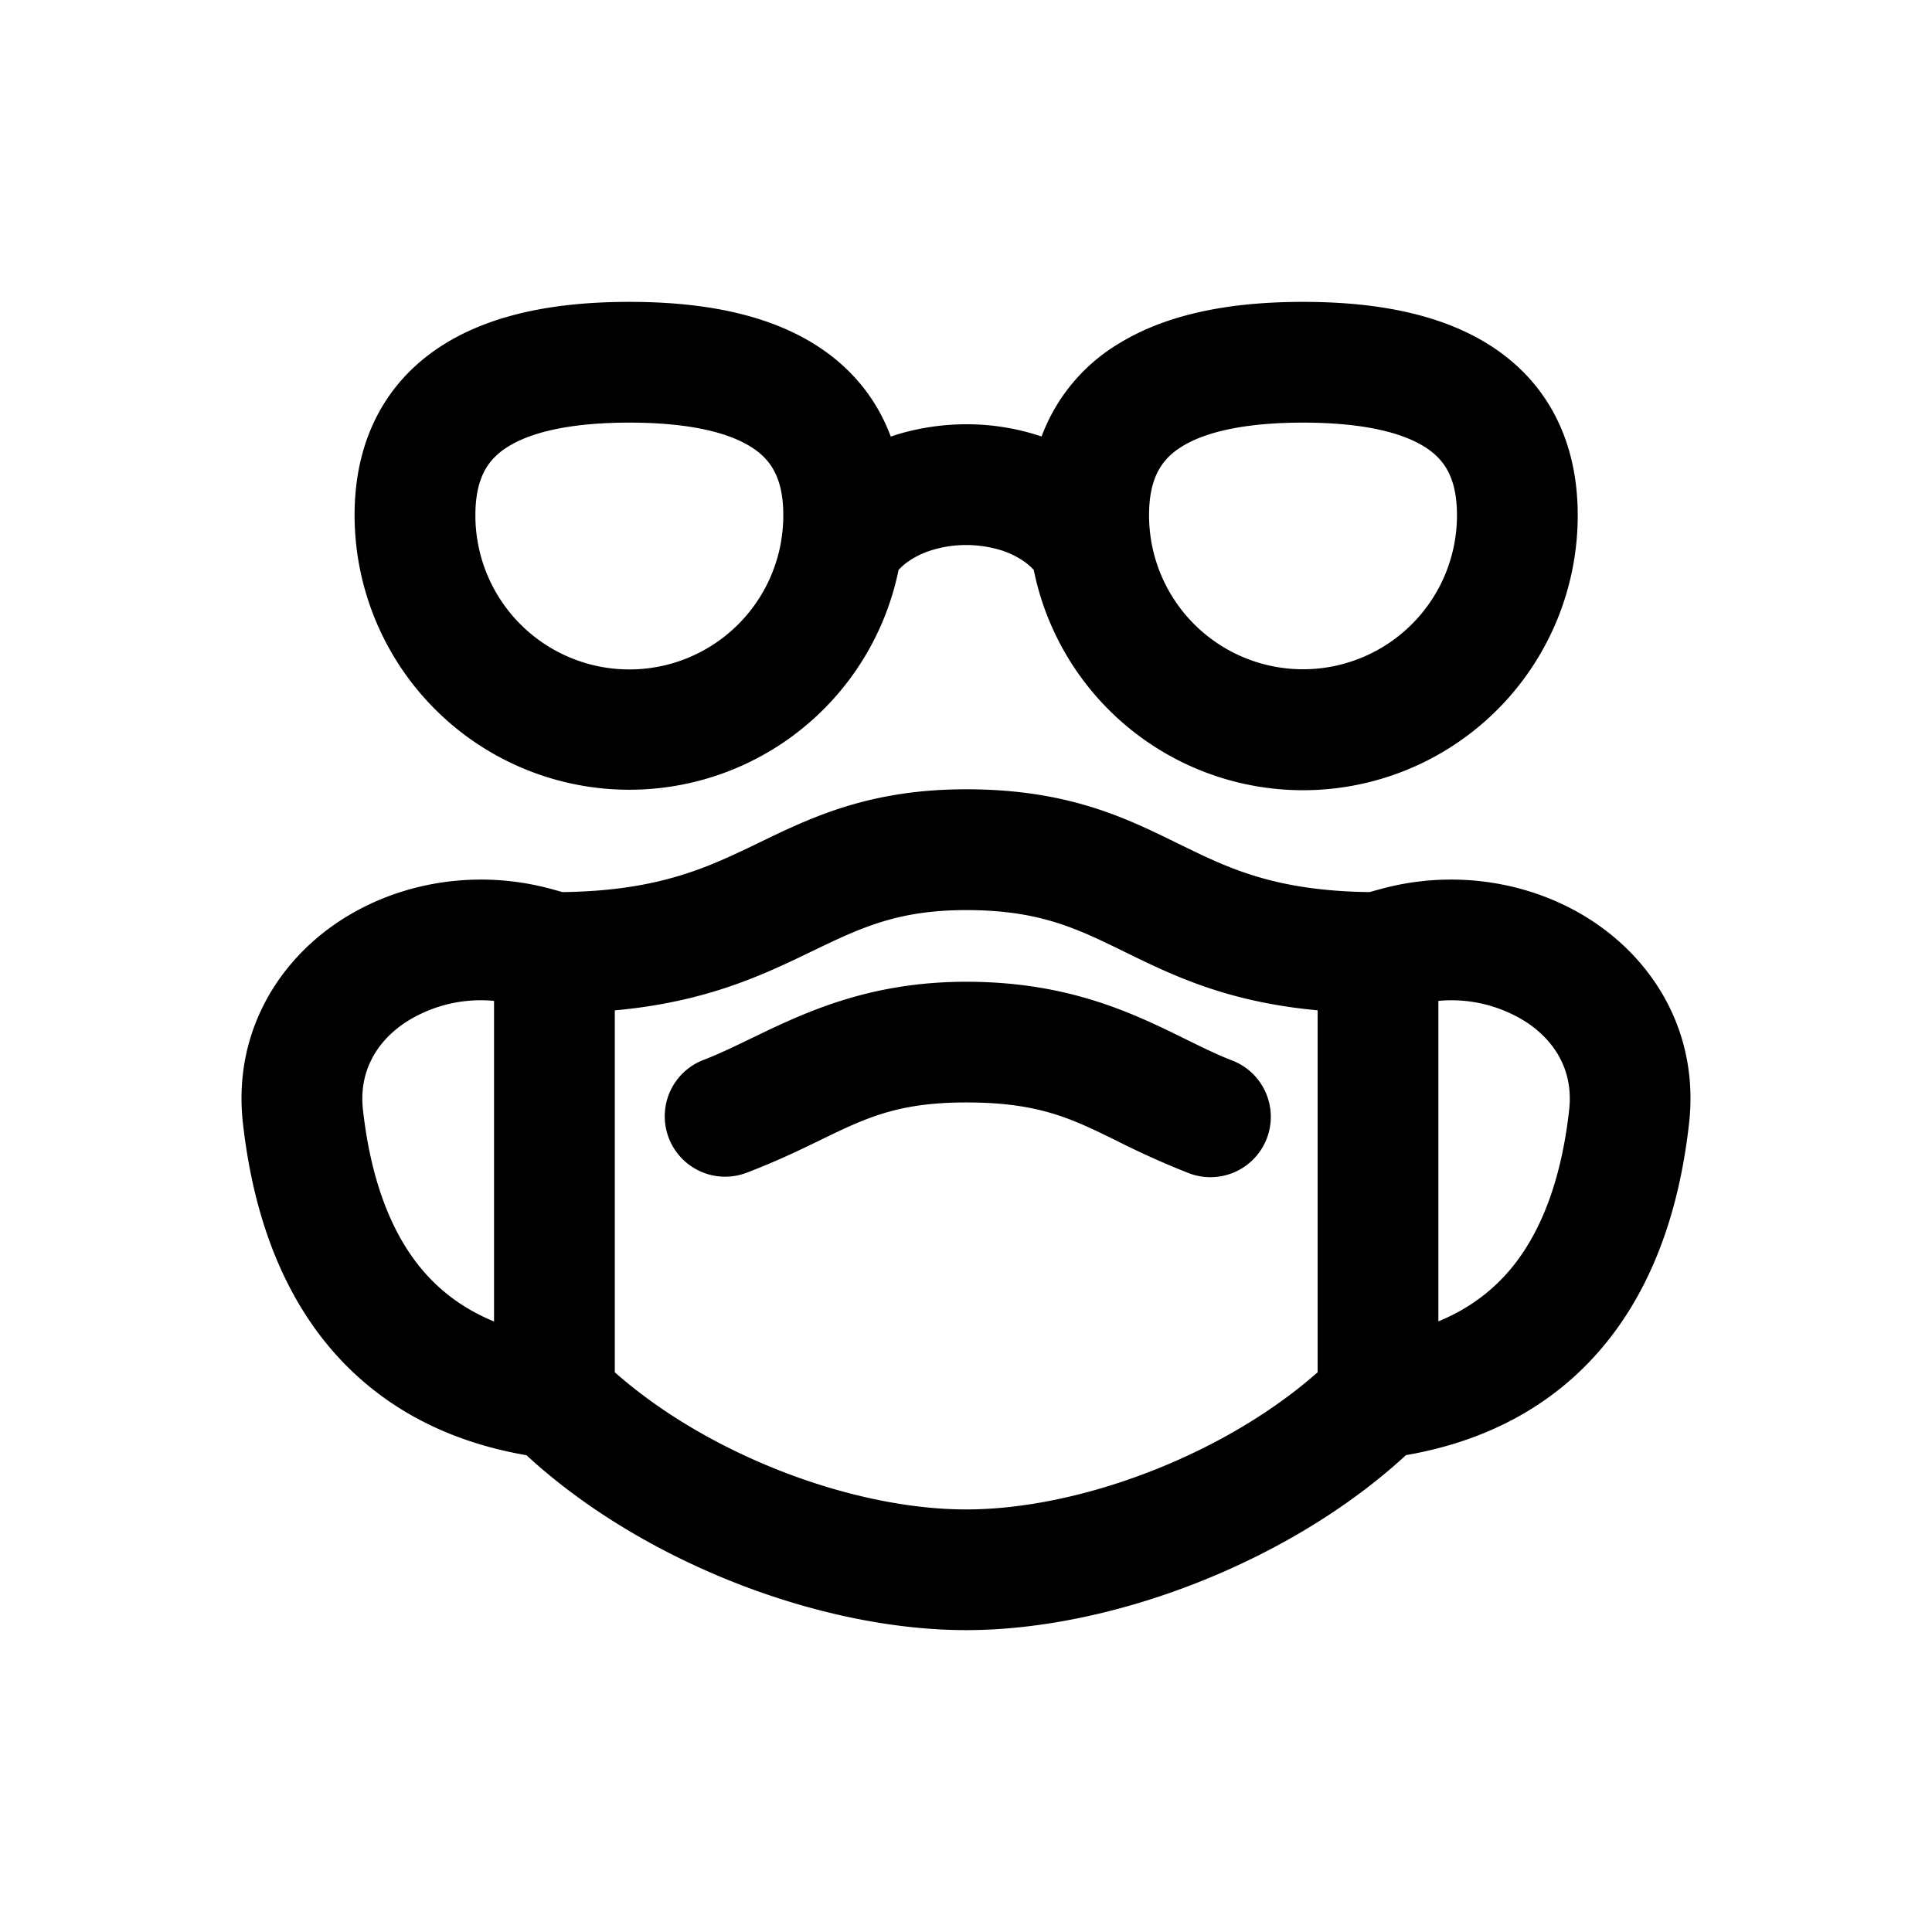 <svg xmlns="http://www.w3.org/2000/svg" width="32" height="32" fill="none" class="persona-icon" viewBox="0 0 32 32"><path fill="currentColor" fill-rule="evenodd" d="M17.252 7.23a3.02 3.02 0 0 1 1.302-1.553C19.43 5.147 20.538 5 21.582 5s2.152.147 3.028.677c.96.58 1.522 1.55 1.522 2.857a4.55 4.55 0 0 1-9.01.905 1 1 0 0 0-.133-.12 1.4 1.4 0 0 0-.424-.21 2 2 0 0 0-.562-.082c-.197 0-.389.03-.561.083a1.4 1.4 0 0 0-.424.208 1 1 0 0 0-.135.122 4.551 4.551 0 0 1-9.01-.906c0-1.308.563-2.277 1.523-2.857C8.272 5.147 9.38 5 10.424 5s2.152.147 3.027.677c.607.367 1.055.889 1.303 1.554l.097-.032a4 4 0 0 1 1.152-.172 3.9 3.9 0 0 1 1.25.203m6.034 16.872C21.377 25.862 18.432 27 16.003 27s-5.374-1.137-7.283-2.897c-1.511-.26-2.629-.961-3.398-1.957-.801-1.039-1.16-2.315-1.298-3.538-.162-1.432.522-2.614 1.54-3.312 1-.684 2.335-.92 3.609-.56l.145.04c1.526-.02 2.328-.374 3.116-.752l.155-.075c.85-.41 1.81-.876 3.414-.876 1.68 0 2.642.473 3.497.893l.124.06c.772.378 1.54.73 3.059.75l.145-.04c1.274-.36 2.61-.124 3.608.56 1.019.698 1.702 1.88 1.54 3.312-.137 1.223-.496 2.5-1.298 3.538-.768.995-1.884 1.695-3.392 1.956M19.589 7.388c-.324.196-.557.494-.557 1.146a2.6 2.6 0 0 0 .037.434 2.55 2.55 0 0 0 5.063-.434c0-.652-.233-.95-.557-1.146C23.165 7.14 22.499 7 21.582 7s-1.584.14-1.993.388m-6.65 1.564.012-.08q.023-.167.023-.338c0-.652-.233-.95-.558-1.146C12.007 7.14 11.34 7 10.424 7c-.917 0-1.584.14-1.993.388-.325.196-.557.494-.557 1.146a2.55 2.55 0 0 0 5.066.419m10.884 7.625v5.308c.564-.232.97-.57 1.272-.96.497-.645.78-1.522.894-2.541.069-.608-.197-1.105-.682-1.437a2.3 2.3 0 0 0-1.484-.37m-13.641.157v5.994c1.54 1.363 3.933 2.272 5.82 2.272s4.281-.909 5.821-2.272v-5.995c-1.414-.13-2.298-.529-3.077-.91l-.113-.055c-.8-.392-1.418-.695-2.63-.695-1.141 0-1.752.295-2.565.687l-.139.067c-.791.38-1.697.777-3.117.907m-2 5.153v-5.31a2.3 2.3 0 0 0-1.488.37c-.485.332-.752.83-.683 1.437.115 1.02.398 1.896.895 2.54.303.392.71.73 1.276.963m5.413-3.009c-.34.165-.723.352-1.229.545a1 1 0 1 1-.713-1.869c.248-.095.506-.22.784-.354.872-.422 1.944-.94 3.566-.94 1.7 0 2.769.525 3.632.95.267.131.514.253.754.347a1 1 0 1 1-.726 1.863 14 14 0 0 1-1.168-.526c-.748-.368-1.289-.635-2.492-.635-1.134 0-1.665.258-2.408.619" clip-rule="evenodd"/></svg>